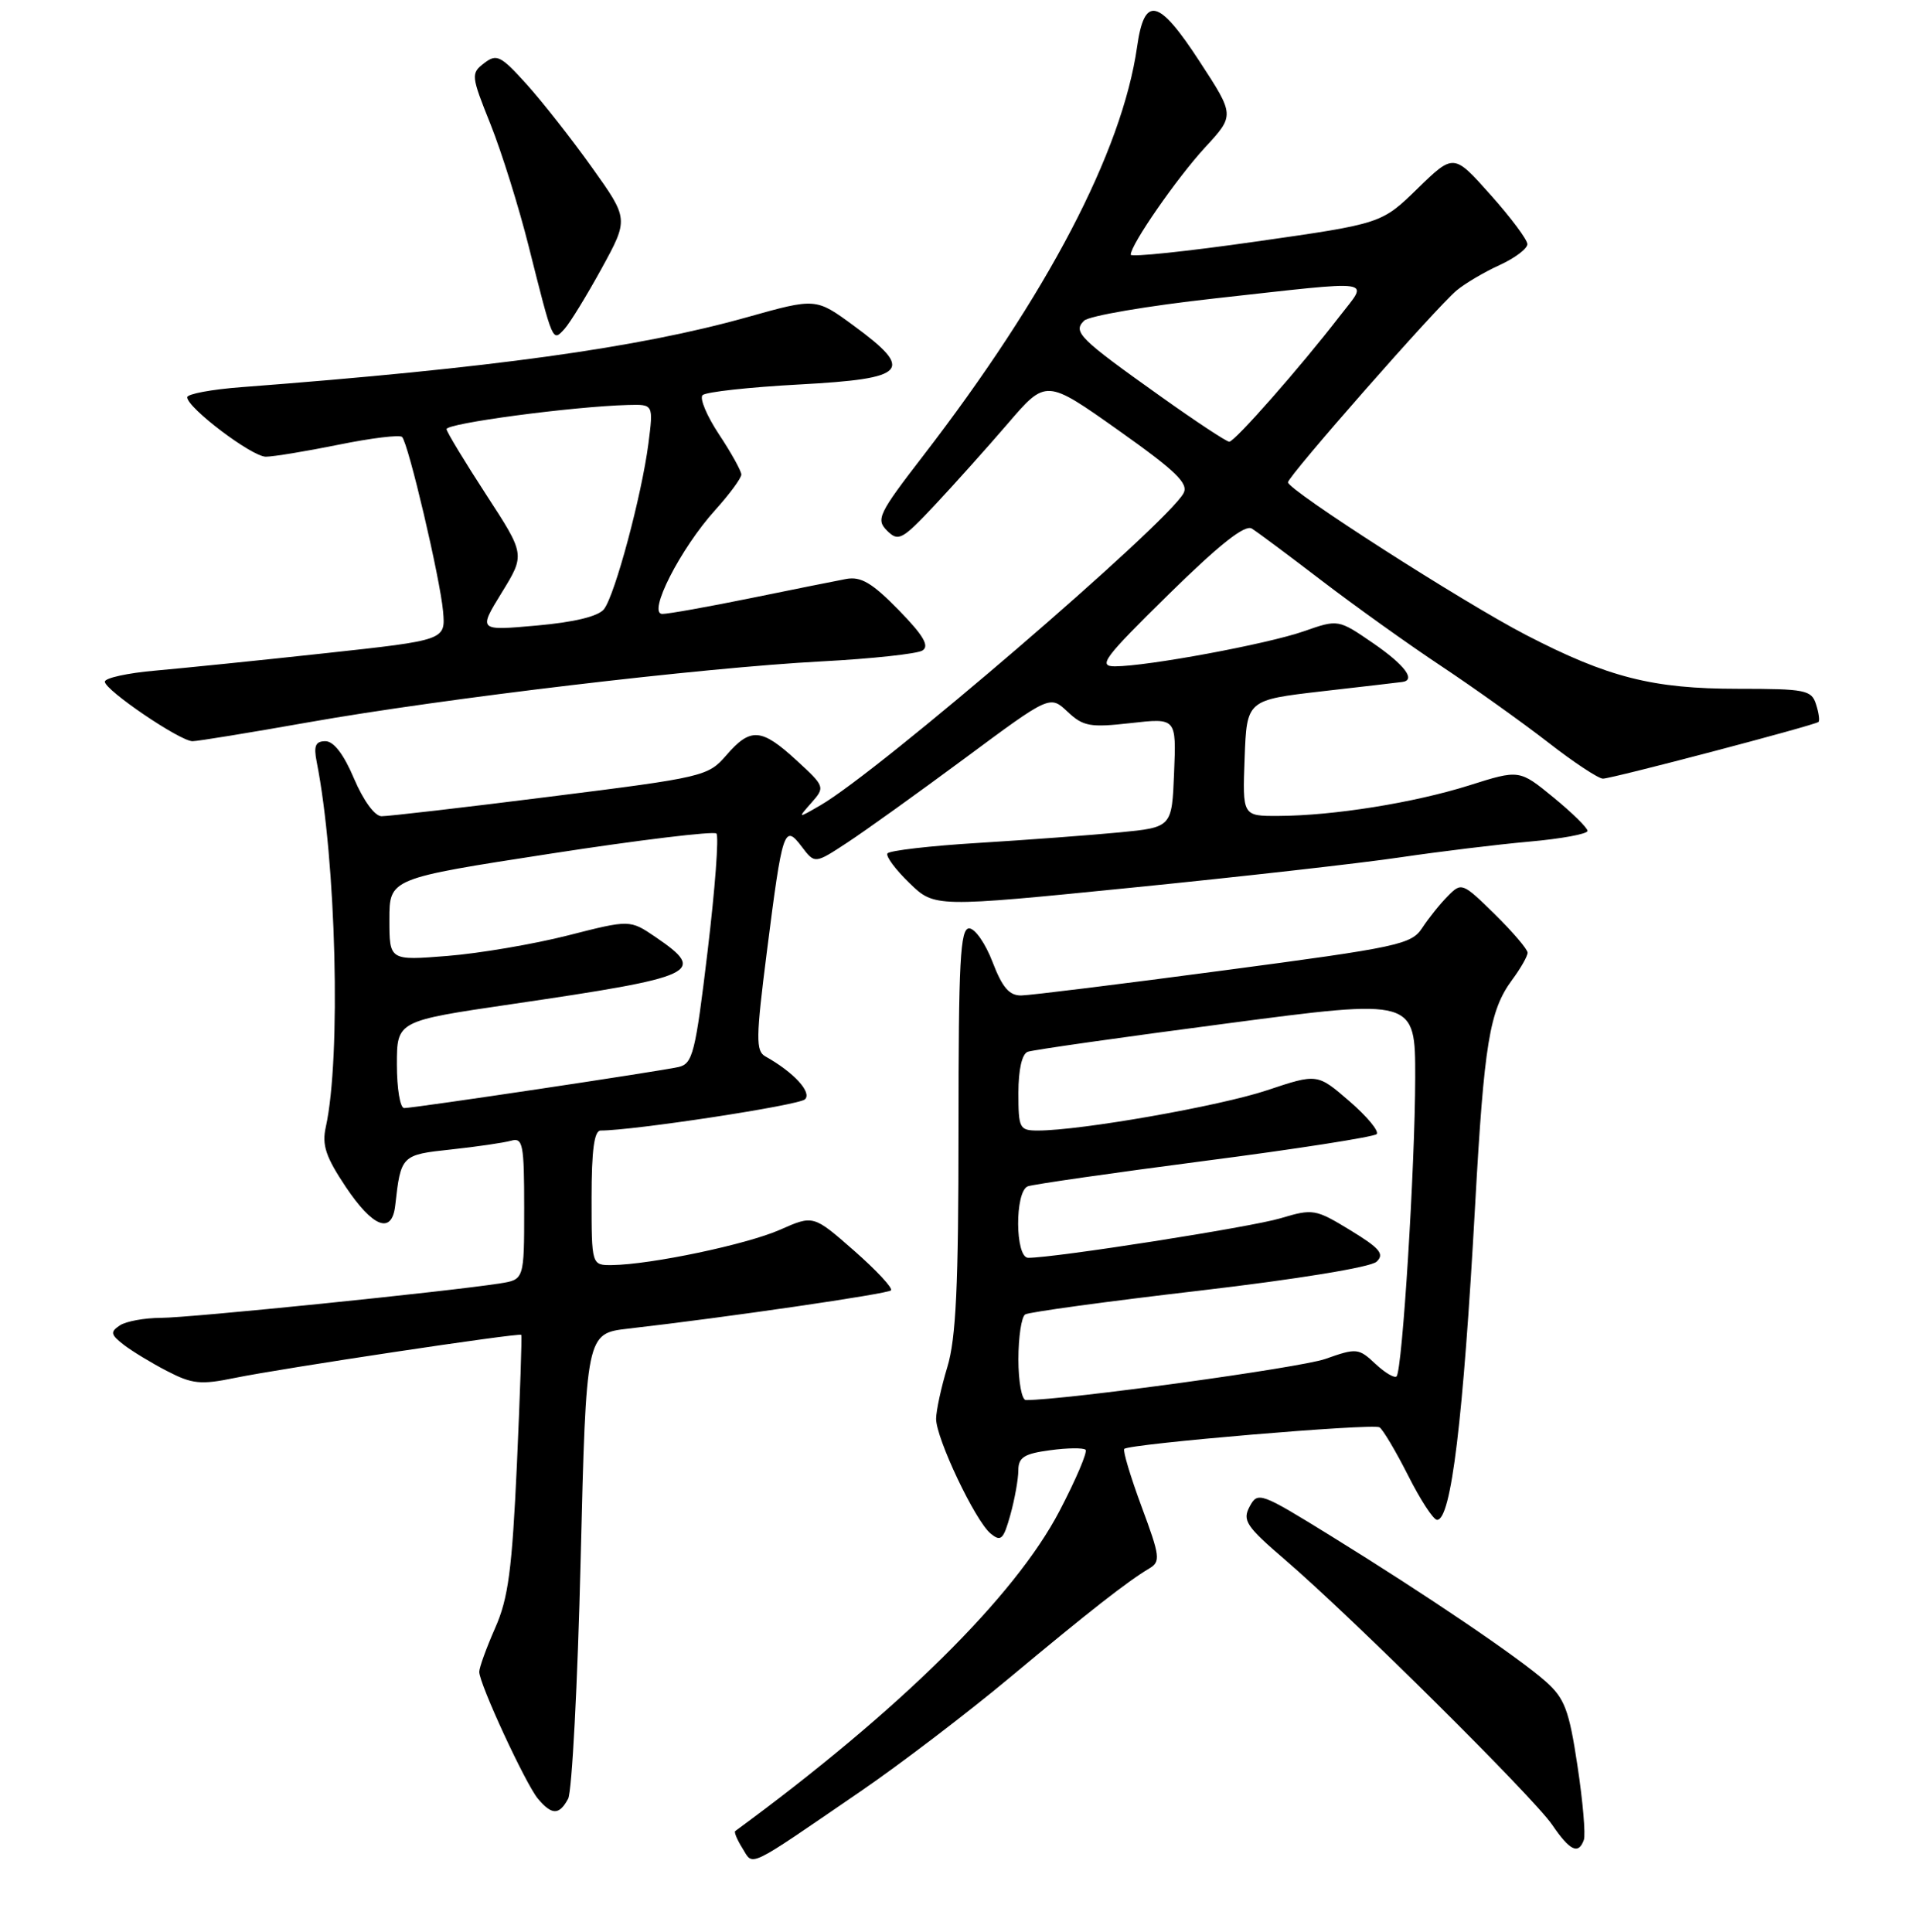 <?xml version="1.0" encoding="UTF-8" standalone="no"?>
<!DOCTYPE svg PUBLIC "-//W3C//DTD SVG 1.1//EN" "http://www.w3.org/Graphics/SVG/1.1/DTD/svg11.dtd" >
<svg xmlns="http://www.w3.org/2000/svg" xmlns:xlink="http://www.w3.org/1999/xlink" version="1.1" viewBox="0 0 256 258">
 <g >
 <path fill="currentColor"
d=" M 115.00 239.21 C 120.22 235.63 129.14 228.83 134.81 224.10 C 145.48 215.20 150.57 211.22 153.46 209.50 C 155.01 208.58 154.93 207.91 152.44 201.21 C 150.96 197.21 149.92 193.74 150.14 193.52 C 150.82 192.85 183.34 190.09 184.22 190.64 C 184.67 190.92 186.39 193.81 188.04 197.07 C 189.68 200.33 191.42 203.00 191.91 203.00 C 193.79 203.00 195.40 189.74 196.99 161.00 C 198.19 139.35 198.91 134.97 201.93 130.88 C 203.07 129.34 204.00 127.71 204.00 127.25 C 204.00 126.79 202.02 124.48 199.61 122.10 C 195.31 117.89 195.17 117.83 193.36 119.67 C 192.33 120.70 190.80 122.61 189.94 123.92 C 188.49 126.15 186.82 126.51 163.44 129.61 C 149.72 131.44 137.55 132.94 136.39 132.96 C 134.79 132.99 133.85 131.90 132.55 128.50 C 131.61 126.03 130.20 124.00 129.42 124.00 C 128.23 124.00 128.00 128.35 128.00 150.84 C 128.00 171.75 127.67 178.77 126.51 182.59 C 125.69 185.29 125.02 188.40 125.01 189.50 C 125.00 192.10 130.22 203.12 132.28 204.82 C 133.67 205.97 134.00 205.65 134.93 202.32 C 135.51 200.22 135.99 197.55 135.99 196.38 C 136.00 194.65 136.77 194.16 140.23 193.70 C 142.56 193.38 144.69 193.36 144.97 193.64 C 145.25 193.92 143.69 197.60 141.49 201.81 C 135.54 213.23 120.09 228.49 98.18 244.57 C 98.01 244.70 98.44 245.74 99.15 246.87 C 100.65 249.27 99.50 249.83 115.00 239.21 Z  M 211.51 245.75 C 211.76 245.06 211.38 240.61 210.66 235.86 C 209.54 228.40 208.95 226.85 206.43 224.60 C 202.80 221.38 190.64 213.13 177.75 205.16 C 168.30 199.32 167.97 199.20 166.88 201.22 C 165.89 203.08 166.40 203.86 171.63 208.35 C 180.59 216.05 204.78 240.06 207.28 243.73 C 209.65 247.21 210.79 247.75 211.51 245.75 Z  M 75.87 240.25 C 76.38 239.28 77.14 224.91 77.54 208.30 C 78.28 178.11 78.28 178.11 83.89 177.46 C 97.10 175.95 118.51 172.82 118.98 172.35 C 119.27 172.06 117.05 169.68 114.06 167.05 C 108.62 162.28 108.62 162.28 104.17 164.25 C 99.74 166.21 86.96 168.90 81.75 168.97 C 79.00 169.00 79.00 169.00 79.00 160.00 C 79.00 153.64 79.35 151.00 80.21 151.00 C 84.60 151.00 106.69 147.63 107.50 146.83 C 108.46 145.90 105.97 143.20 102.21 141.10 C 100.92 140.38 100.94 138.66 102.41 127.11 C 104.49 110.73 104.73 110.00 107.06 113.08 C 108.81 115.39 108.81 115.39 113.15 112.54 C 115.54 110.97 122.61 105.90 128.86 101.27 C 140.21 92.85 140.21 92.85 142.56 95.06 C 144.66 97.03 145.57 97.19 151.00 96.58 C 157.09 95.89 157.09 95.89 156.79 103.20 C 156.50 110.50 156.50 110.50 149.50 111.18 C 145.65 111.55 137.20 112.18 130.72 112.58 C 124.24 112.97 118.74 113.61 118.51 113.99 C 118.27 114.37 119.59 116.15 121.44 117.94 C 124.80 121.20 124.80 121.20 151.15 118.56 C 165.64 117.11 181.78 115.29 187.00 114.51 C 192.22 113.74 199.99 112.79 204.25 112.41 C 208.51 112.03 212.00 111.39 212.00 110.98 C 212.00 110.57 209.95 108.56 207.45 106.51 C 202.90 102.78 202.90 102.78 196.20 104.90 C 188.80 107.23 178.08 108.95 170.71 108.98 C 165.92 109.00 165.92 109.00 166.21 101.25 C 166.50 93.50 166.50 93.50 176.50 92.34 C 182.00 91.71 186.84 91.15 187.25 91.09 C 189.13 90.86 187.62 88.83 183.36 85.90 C 178.71 82.71 178.71 82.71 174.11 84.32 C 169.21 86.03 153.25 88.99 148.89 89.00 C 146.58 89.00 147.39 87.91 156.06 79.39 C 162.86 72.71 166.25 70.03 167.17 70.60 C 167.90 71.05 172.10 74.18 176.50 77.55 C 180.90 80.92 188.10 86.07 192.50 88.99 C 196.90 91.92 203.30 96.49 206.73 99.15 C 210.15 101.82 213.46 104.00 214.06 104.00 C 215.25 104.00 242.27 96.89 242.84 96.43 C 243.03 96.28 242.89 95.22 242.52 94.08 C 241.92 92.16 241.10 92.00 232.11 92.00 C 220.71 92.00 214.75 90.49 203.79 84.81 C 195.35 80.44 172.00 65.46 172.00 64.42 C 172.00 63.61 191.75 41.12 194.50 38.81 C 195.60 37.88 198.19 36.35 200.25 35.41 C 202.31 34.47 203.99 33.20 203.97 32.60 C 203.95 31.99 201.73 29.02 199.03 26.00 C 194.13 20.50 194.13 20.50 189.31 25.18 C 184.50 29.87 184.50 29.87 167.75 32.26 C 158.54 33.58 151.00 34.37 151.00 34.02 C 151.00 32.67 157.15 23.80 160.92 19.70 C 164.89 15.40 164.89 15.40 160.19 8.20 C 154.71 -0.22 152.83 -0.66 151.85 6.25 C 149.84 20.28 139.86 39.36 123.28 60.88 C 117.31 68.62 116.95 69.38 118.46 70.88 C 119.97 72.38 120.46 72.12 124.80 67.50 C 127.38 64.75 131.79 59.83 134.60 56.56 C 139.69 50.63 139.69 50.63 149.31 57.44 C 157.03 62.91 158.76 64.58 158.05 65.88 C 155.82 69.99 117.37 103.05 109.56 107.56 C 106.50 109.33 106.50 109.33 108.36 107.22 C 110.20 105.13 110.17 105.05 106.36 101.55 C 101.67 97.24 100.23 97.14 97.00 100.87 C 94.56 103.69 93.99 103.83 73.50 106.40 C 61.95 107.86 51.80 109.03 50.95 109.02 C 50.04 109.01 48.52 106.91 47.28 104.00 C 45.92 100.77 44.57 99.00 43.46 99.00 C 42.13 99.00 41.87 99.61 42.29 101.75 C 44.90 114.91 45.56 141.27 43.51 150.52 C 42.97 152.94 43.50 154.52 46.17 158.52 C 49.82 163.97 52.34 164.92 52.78 161.00 C 53.53 154.31 53.60 154.24 60.24 153.53 C 63.68 153.16 67.29 152.63 68.25 152.36 C 69.83 151.91 70.00 152.80 70.00 161.39 C 70.00 170.91 70.00 170.91 66.75 171.42 C 59.98 172.49 25.33 176.02 21.50 176.02 C 19.30 176.03 16.82 176.48 16.00 177.03 C 14.70 177.90 14.77 178.25 16.50 179.60 C 17.60 180.45 20.22 182.05 22.32 183.13 C 25.65 184.86 26.81 184.98 31.32 184.05 C 37.55 182.77 69.32 177.99 69.61 178.29 C 69.72 178.40 69.45 186.18 69.03 195.58 C 68.38 209.67 67.88 213.49 66.12 217.45 C 64.96 220.09 64.00 222.72 64.00 223.30 C 64.00 224.90 70.19 238.28 71.84 240.25 C 73.70 242.46 74.68 242.46 75.87 240.25 Z  M 41.22 96.47 C 59.24 93.28 93.77 89.18 109.69 88.34 C 116.39 87.99 122.46 87.33 123.18 86.89 C 124.15 86.29 123.33 84.88 120.00 81.47 C 116.46 77.85 114.97 76.97 113.00 77.33 C 111.62 77.59 105.87 78.74 100.21 79.90 C 94.56 81.05 89.26 82.00 88.45 82.00 C 86.41 82.00 90.86 73.26 95.54 68.09 C 97.44 65.98 99.00 63.86 99.00 63.38 C 98.99 62.90 97.66 60.49 96.02 58.02 C 94.39 55.56 93.40 53.20 93.82 52.78 C 94.25 52.35 100.09 51.71 106.80 51.35 C 121.20 50.57 122.18 49.50 113.98 43.48 C 108.95 39.79 108.95 39.79 99.73 42.38 C 85.14 46.47 65.68 49.16 32.25 51.71 C 28.26 52.01 25.00 52.62 25.00 53.06 C 25.00 54.47 33.64 61.00 35.50 61.00 C 36.49 61.00 40.86 60.28 45.21 59.40 C 49.57 58.51 53.38 58.05 53.69 58.36 C 54.54 59.21 58.78 77.28 59.17 81.67 C 59.50 85.50 59.50 85.50 43.50 87.24 C 34.70 88.20 24.46 89.24 20.75 89.57 C 17.04 89.89 14.00 90.56 14.00 91.05 C 14.00 92.18 24.05 99.00 25.71 99.00 C 26.39 99.00 33.37 97.86 41.22 96.47 Z  M 80.33 35.88 C 83.96 29.25 83.96 29.25 79.06 22.38 C 76.36 18.59 72.43 13.59 70.33 11.26 C 66.86 7.42 66.33 7.15 64.65 8.44 C 62.87 9.81 62.90 10.10 65.51 16.61 C 66.99 20.32 69.29 27.66 70.61 32.93 C 73.88 45.91 73.78 45.68 75.39 43.93 C 76.11 43.14 78.33 39.52 80.33 35.88 Z  M 136.00 181.56 C 136.00 178.57 136.41 175.87 136.91 175.56 C 137.41 175.25 147.87 173.82 160.16 172.39 C 173.23 170.86 183.05 169.26 183.83 168.52 C 184.92 167.50 184.28 166.73 180.33 164.32 C 175.67 161.48 175.34 161.42 171.00 162.72 C 167.07 163.90 140.90 168.00 137.31 168.00 C 135.55 168.00 135.50 159.13 137.26 158.45 C 137.95 158.19 148.57 156.66 160.85 155.06 C 173.13 153.47 183.47 151.85 183.84 151.48 C 184.20 151.10 182.57 149.13 180.21 147.09 C 175.92 143.38 175.92 143.38 169.21 145.62 C 162.87 147.74 144.32 151.00 138.62 151.00 C 136.14 151.00 136.00 150.73 136.00 145.97 C 136.00 142.85 136.48 140.76 137.25 140.48 C 137.94 140.23 149.86 138.53 163.75 136.71 C 189.00 133.38 189.00 133.38 188.99 143.94 C 188.97 155.83 187.27 183.06 186.50 183.84 C 186.22 184.11 184.95 183.36 183.67 182.16 C 181.43 180.06 181.16 180.03 176.98 181.51 C 173.62 182.69 142.27 187.00 137.00 187.00 C 136.45 187.00 136.00 184.55 136.00 181.56 Z  M 53.00 142.19 C 53.00 136.37 53.00 136.37 68.25 134.13 C 93.24 130.46 94.47 129.89 87.55 125.16 C 84.12 122.83 84.12 122.83 75.81 124.95 C 71.24 126.11 64.01 127.34 59.75 127.68 C 52.00 128.30 52.00 128.30 52.00 122.82 C 52.00 117.34 52.00 117.34 73.52 114.02 C 85.35 112.19 95.32 110.99 95.67 111.33 C 96.02 111.68 95.49 118.73 94.50 127.00 C 92.86 140.71 92.51 142.08 90.60 142.52 C 88.03 143.10 55.31 148.00 53.97 148.00 C 53.43 148.00 53.00 145.38 53.00 142.19 Z  M 155.00 52.95 C 144.10 45.19 143.25 44.35 144.76 42.84 C 145.41 42.19 153.26 40.85 162.22 39.86 C 184.28 37.42 182.78 37.20 178.89 42.25 C 173.68 49.01 164.89 59.00 164.16 59.00 C 163.79 59.00 159.67 56.28 155.00 52.95 Z  M 67.00 79.16 C 70.13 74.07 70.13 74.07 64.95 66.11 C 62.10 61.73 59.71 57.78 59.63 57.33 C 59.51 56.55 76.39 54.30 83.88 54.09 C 87.26 54.00 87.26 54.00 86.59 59.25 C 85.70 66.13 82.13 79.47 80.66 81.36 C 79.91 82.32 76.74 83.10 71.68 83.55 C 63.87 84.25 63.87 84.25 67.00 79.16 Z "/>
</g>
</svg>